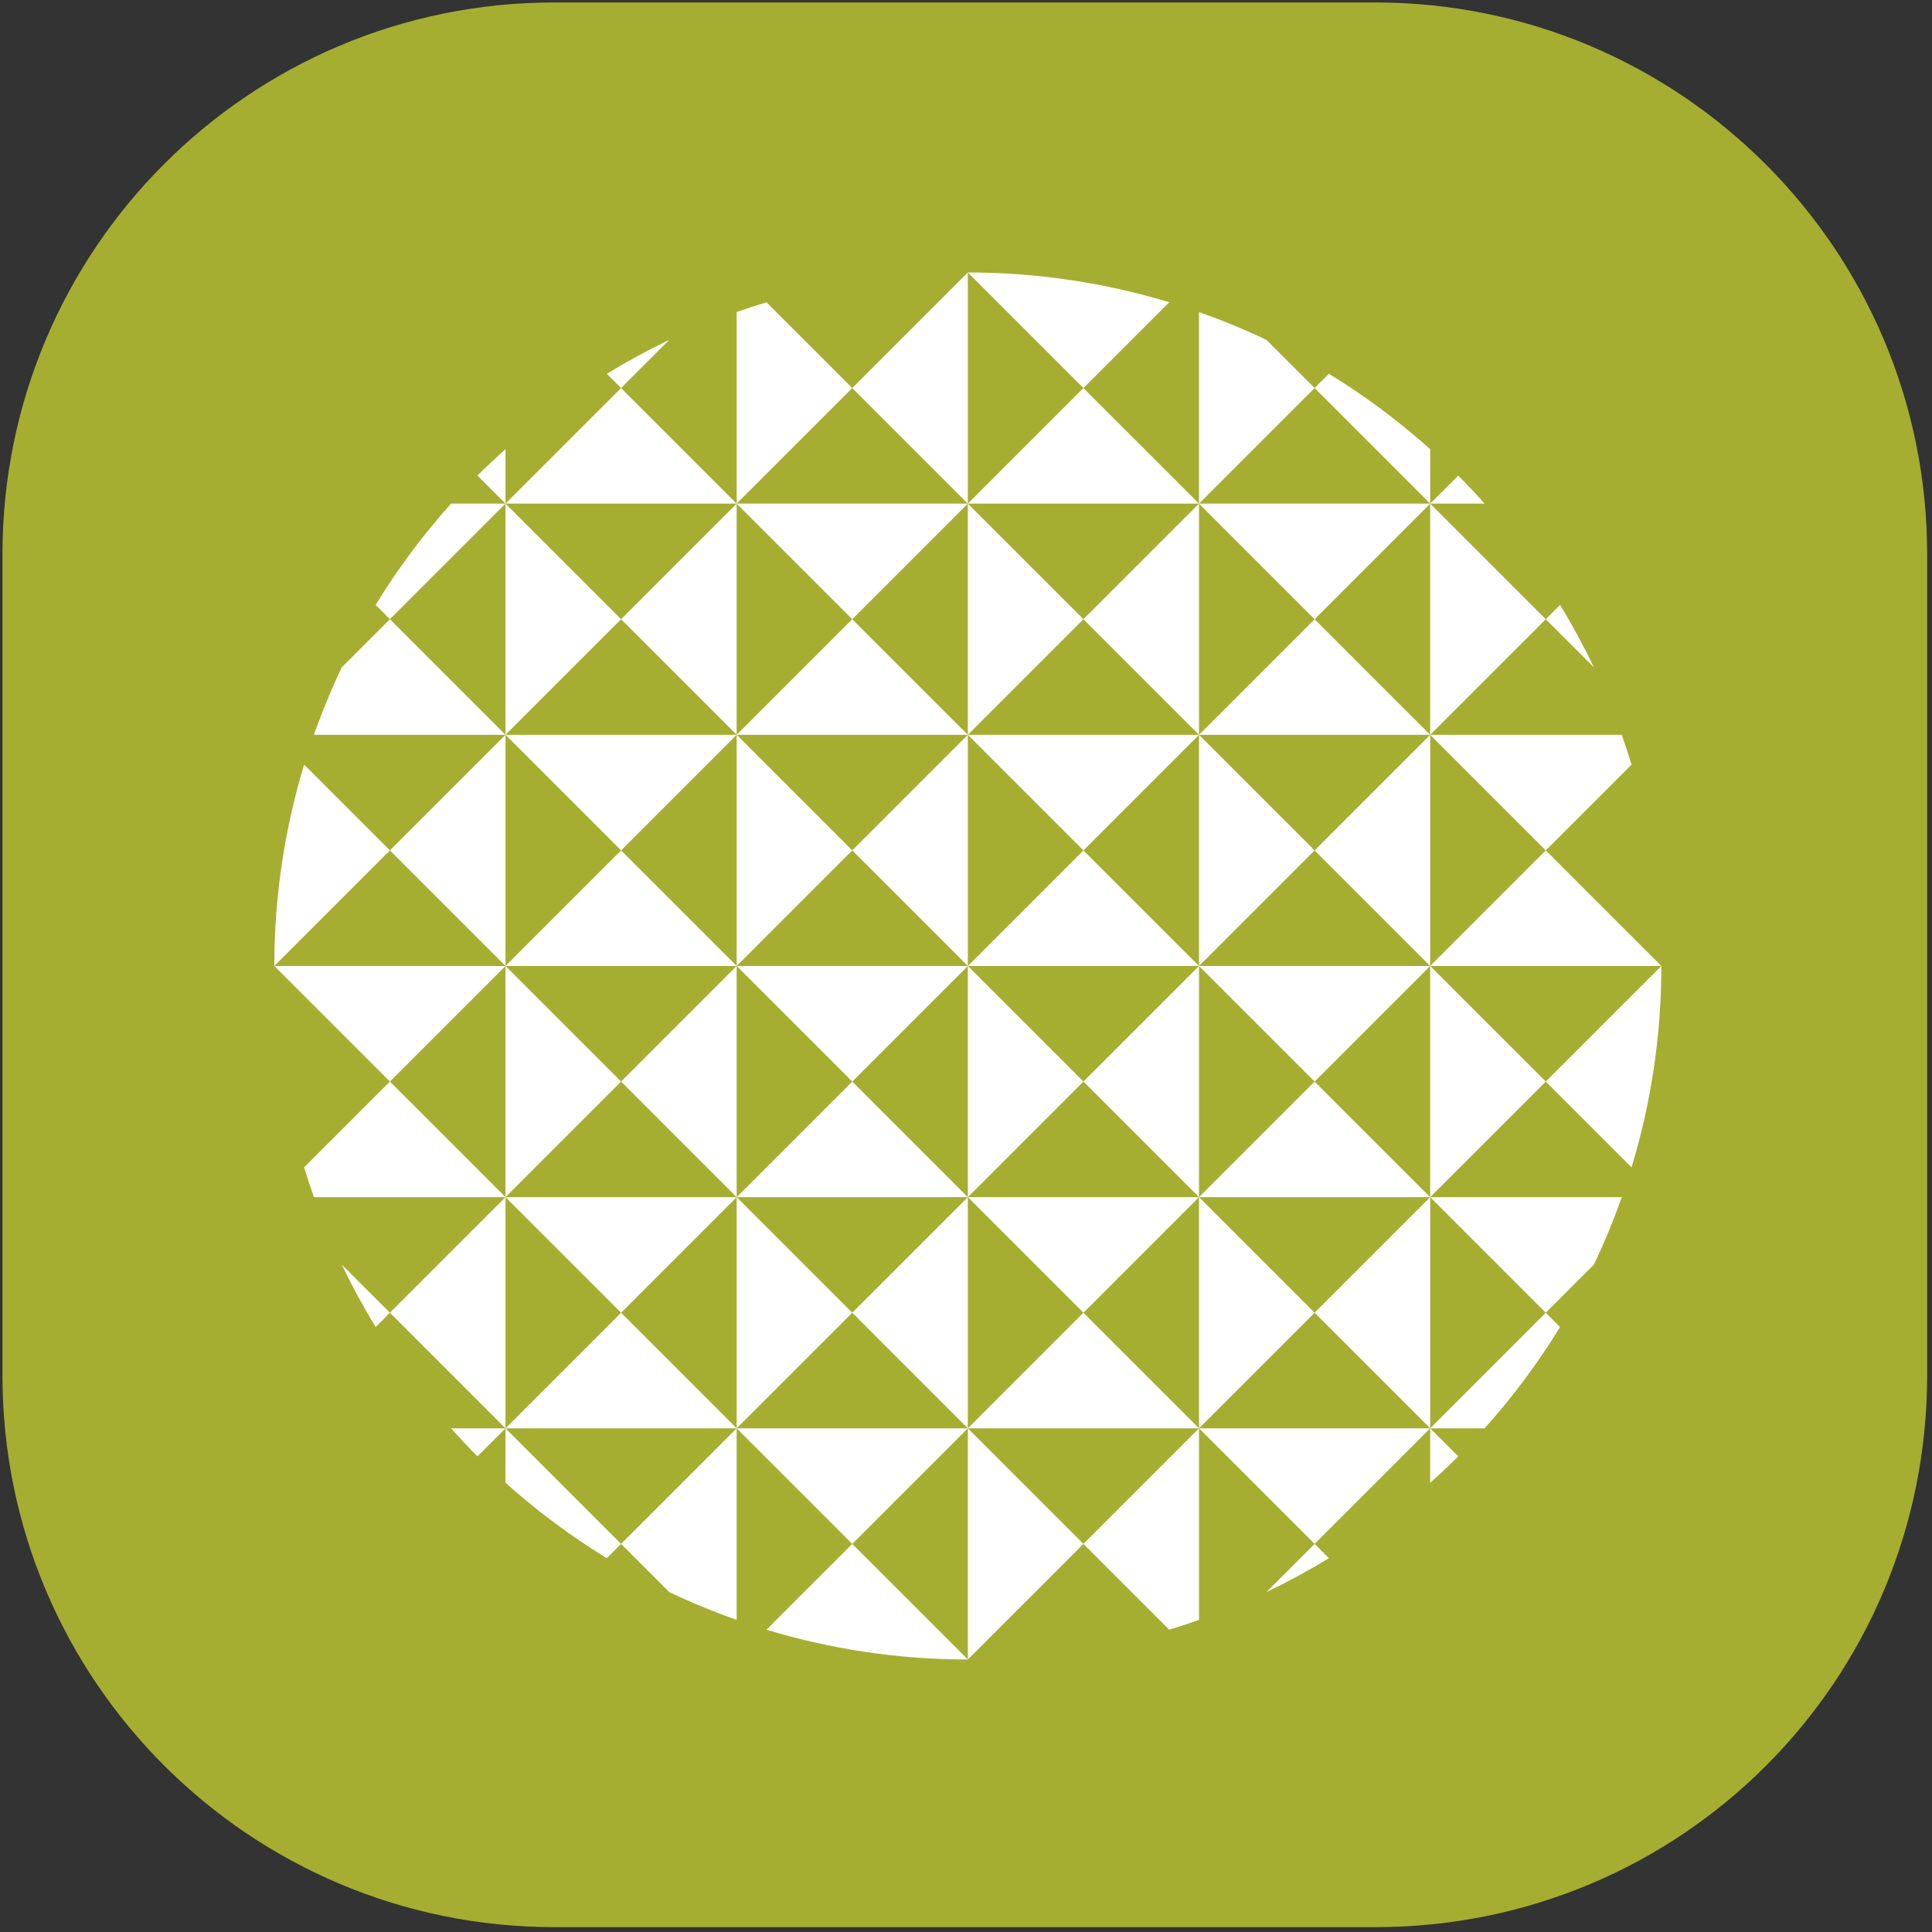 <?xml version="1.0" encoding="utf-8" ?>	<!-- Generator: Assembly 2.4 - http://assemblyapp.co -->	<svg version="1.1" xmlns="http://www.w3.org/2000/svg" xmlns:xlink="http://www.w3.org/1999/xlink" width="4096.00" height="4096.00" viewBox="0 0 4096.0 4096.0"><rect x="0" y="0" width="4096.0" height="4096.0" fill="#333333" stroke="none"/>		<g id="document" transform="scale(13.653 13.653) translate(150.0 150.0)">			<path d="M63.563,149.253 C111.036,149.253 149.253,111.036 149.253,63.563 L149.253,-63.928 C149.253,-111.401 110.737,-149.618 63.563,-149.618 L-63.928,-149.618 C-111.401,-149.618 -149.618,-111.102 -149.618,-63.928 L-149.618,63.563 C-149.618,111.036 -111.102,149.253 -63.928,149.253 L63.563,149.253 Z " fill="#a5ae31" fill-opacity="1.00" />			<path d="M-79.958,71.794 C-78.628,73.28 -77.269,74.74 -75.86,76.149 L-71.505,71.794 L-79.958,71.794 Z M-71.505,71.794 L-71.505,80.248 C-66.636,84.606 -61.377,88.535 -55.773,91.959 L-53.556,89.743 L-71.505,71.794 Z M-53.556,89.743 L-46.085,97.214 C-42.689,98.837 -39.189,100.273 -35.608,101.539 L-35.608,71.794 L-53.556,89.743 Z M-30.98,103.064 C-21.082,106.063 -10.588,107.691 0.29,107.691 L-17.659,89.743 L-30.98,103.064 Z M-35.608,71.794 L0.29,71.794 L-17.659,89.743 L-35.608,71.794 Z M0.29,71.794 L0.29,107.691 L18.238,89.743 L0.29,71.794 Z M18.238,89.743 L31.559,103.064 C33.118,102.592 34.659,102.08 36.187,101.539 L36.187,71.794 L18.238,89.743 Z M46.664,97.214 C49.991,95.624 53.224,93.87 56.352,91.959 L54.135,89.743 L46.664,97.214 Z M36.187,71.794 L72.084,71.794 L54.135,89.743 L36.187,71.794 Z M72.084,80.248 C73.57,78.918 75.029,77.559 76.439,76.149 L72.084,71.794 L72.084,80.248 Z M90.032,53.846 L97.503,46.375 C99.126,42.979 100.563,39.478 101.829,35.897 L72.084,35.897 L90.032,53.846 Z M72.084,71.794 L80.537,71.794 C84.896,66.926 88.825,61.667 92.249,56.062 L90.032,53.846 L72.084,71.794 Z M54.135,53.846 L72.084,35.897 L72.084,71.794 L54.135,53.846 Z M36.187,35.897 L36.187,71.794 L54.135,53.846 L36.187,35.897 Z M0.29,35.897 L36.187,35.897 L18.238,53.846 L0.29,35.897 Z M0.29,71.794 L36.187,71.794 L18.238,53.846 L0.29,71.794 Z M-17.659,53.846 L0.29,71.794 L0.29,35.897 L-17.659,53.846 Z M-35.608,35.897 L-35.608,71.794 L-17.659,53.846 L-35.608,35.897 Z M-53.556,53.846 L-71.505,35.897 L-35.608,35.897 L-53.556,53.846 Z M-71.505,71.794 L-35.608,71.794 L-53.556,53.846 L-71.505,71.794 Z M-89.453,53.846 L-71.505,71.794 L-71.505,35.897 L-89.453,53.846 Z M-96.924,46.375 C-95.334,49.702 -93.581,52.935 -91.67,56.062 L-89.453,53.846 L-96.924,46.375 Z M-89.453,17.948 L-102.774,31.27 C-102.302,32.828 -101.79,34.369 -101.25,35.897 L-71.505,35.897 L-89.453,17.948 Z M-71.505,1.87549e-15 L-107.402,1.87549e-15 L-89.453,17.948 L-71.505,1.87549e-15 Z M-71.505,1.87549e-15 L-71.505,35.897 L-53.556,17.948 L-71.505,1.87549e-15 Z M-53.556,17.948 L-35.608,35.897 L-35.608,1.87549e-15 L-53.556,17.948 Z M-35.608,35.897 L0.29,35.897 L-17.659,17.948 L-35.608,35.897 Z M0.29,1.87549e-15 L-35.608,1.87549e-15 L-17.659,17.948 L0.29,1.87549e-15 Z M0.29,1.87549e-15 L0.29,35.897 L18.238,17.948 L0.29,1.87549e-15 Z M18.238,17.948 L36.187,1.87549e-15 L36.187,35.897 L18.238,17.948 Z M36.187,35.897 L72.084,35.897 L54.135,17.948 L36.187,35.897 Z M54.135,17.948 L72.084,1.87549e-15 L36.187,1.87549e-15 L54.135,17.948 Z M72.084,35.897 L72.084,1.87549e-15 L90.032,17.948 L72.084,35.897 Z M103.354,31.27 C106.353,21.372 107.981,10.877 107.981,1.87549e-15 L90.032,17.948 L103.354,31.27 Z M90.032,-17.949 L103.354,-31.27 C102.881,-32.828 102.369,-34.369 101.829,-35.897 L72.084,-35.897 L90.032,-17.949 Z M72.084,1.87549e-15 L107.981,1.87549e-15 L90.032,-17.949 L72.084,1.87549e-15 Z M72.084,-35.897 L72.084,1.87549e-15 L54.135,-17.949 L72.084,-35.897 Z M36.187,1.87549e-15 L54.135,-17.949 L36.187,-35.897 L36.187,1.87549e-15 Z M36.187,-35.897 L0.29,-35.897 L18.238,-17.949 L36.187,-35.897 Z M0.29,1.87549e-15 L36.187,1.87549e-15 L18.238,-17.949 L0.29,1.87549e-15 Z M0.29,1.87549e-15 L0.29,-35.897 L-17.659,-17.949 L0.29,1.87549e-15 Z M-17.659,-17.949 L-35.608,1.87549e-15 L-35.608,-35.897 L-17.659,-17.949 Z M-35.608,-35.897 L-71.505,-35.897 L-53.556,-17.949 L-35.608,-35.897 Z M-53.556,-17.949 L-71.505,1.87549e-15 L-35.608,1.87549e-15 L-53.556,-17.949 Z M-71.505,-35.897 L-71.505,1.87549e-15 L-89.453,-17.949 L-71.505,-35.897 Z M-102.774,-31.27 C-105.774,-21.372 -107.402,-10.877 -107.402,1.87549e-15 L-89.453,-17.949 L-102.774,-31.27 Z M-89.453,-53.846 L-96.924,-46.375 C-98.547,-42.979 -99.983,-39.479 -101.25,-35.897 L-71.505,-35.897 L-89.453,-53.846 Z M-71.505,-71.794 L-79.958,-71.794 C-84.317,-66.926 -88.246,-61.667 -91.67,-56.062 L-89.453,-53.846 L-71.505,-71.794 Z M-53.556,-53.846 L-71.505,-35.897 L-71.505,-71.794 L-53.556,-53.846 Z M-35.608,-35.897 L-35.608,-71.794 L-53.556,-53.846 L-35.608,-35.897 Z M0.29,-35.897 L-35.608,-35.897 L-17.659,-53.846 L0.29,-35.897 Z M0.29,-71.794 L-35.608,-71.794 L-17.659,-53.846 L0.29,-71.794 Z M18.238,-53.846 L0.29,-71.794 L0.29,-35.897 L18.238,-53.846 Z M36.187,-35.897 L36.187,-71.794 L18.238,-53.846 L36.187,-35.897 Z M54.135,-53.846 L72.084,-35.897 L36.187,-35.897 L54.135,-53.846 Z M72.084,-71.794 L36.187,-71.794 L54.135,-53.846 L72.084,-71.794 Z M90.032,-53.846 L72.084,-71.794 L72.084,-35.897 L90.032,-53.846 Z M97.503,-46.375 C95.913,-49.702 94.16,-52.935 92.249,-56.062 L90.032,-53.846 L97.503,-46.375 Z M80.537,-71.794 C79.207,-73.28 77.849,-74.74 76.439,-76.149 L72.084,-71.794 L80.537,-71.794 Z M72.084,-71.794 L72.084,-80.248 C67.216,-84.606 61.956,-88.535 56.352,-91.959 L54.135,-89.743 L72.084,-71.794 Z M54.135,-89.743 L46.664,-97.214 C43.268,-98.837 39.768,-100.273 36.187,-101.539 L36.187,-71.794 L54.135,-89.743 Z M31.559,-103.064 C21.661,-106.063 11.167,-107.691 0.29,-107.691 L18.238,-89.743 L31.559,-103.064 Z M36.187,-71.794 L0.29,-71.794 L18.238,-89.743 L36.187,-71.794 Z M0.29,-71.794 L0.29,-107.691 L-17.659,-89.743 L0.29,-71.794 Z M-17.659,-89.743 L-30.98,-103.064 C-32.539,-102.592 -34.08,-102.079 -35.608,-101.539 L-35.608,-71.794 L-17.659,-89.743 Z M-46.085,-97.214 C-49.412,-95.624 -52.645,-93.87 -55.773,-91.959 L-53.556,-89.743 L-46.085,-97.214 Z M-35.608,-71.794 L-71.505,-71.794 L-53.556,-89.743 L-35.608,-71.794 Z M-71.505,-80.248 C-72.99,-78.918 -74.45,-77.559 -75.86,-76.149 L-71.505,-71.794 L-71.505,-80.248 Z " fill="#ffffff" fill-opacity="1.00" />		</g>	</svg>